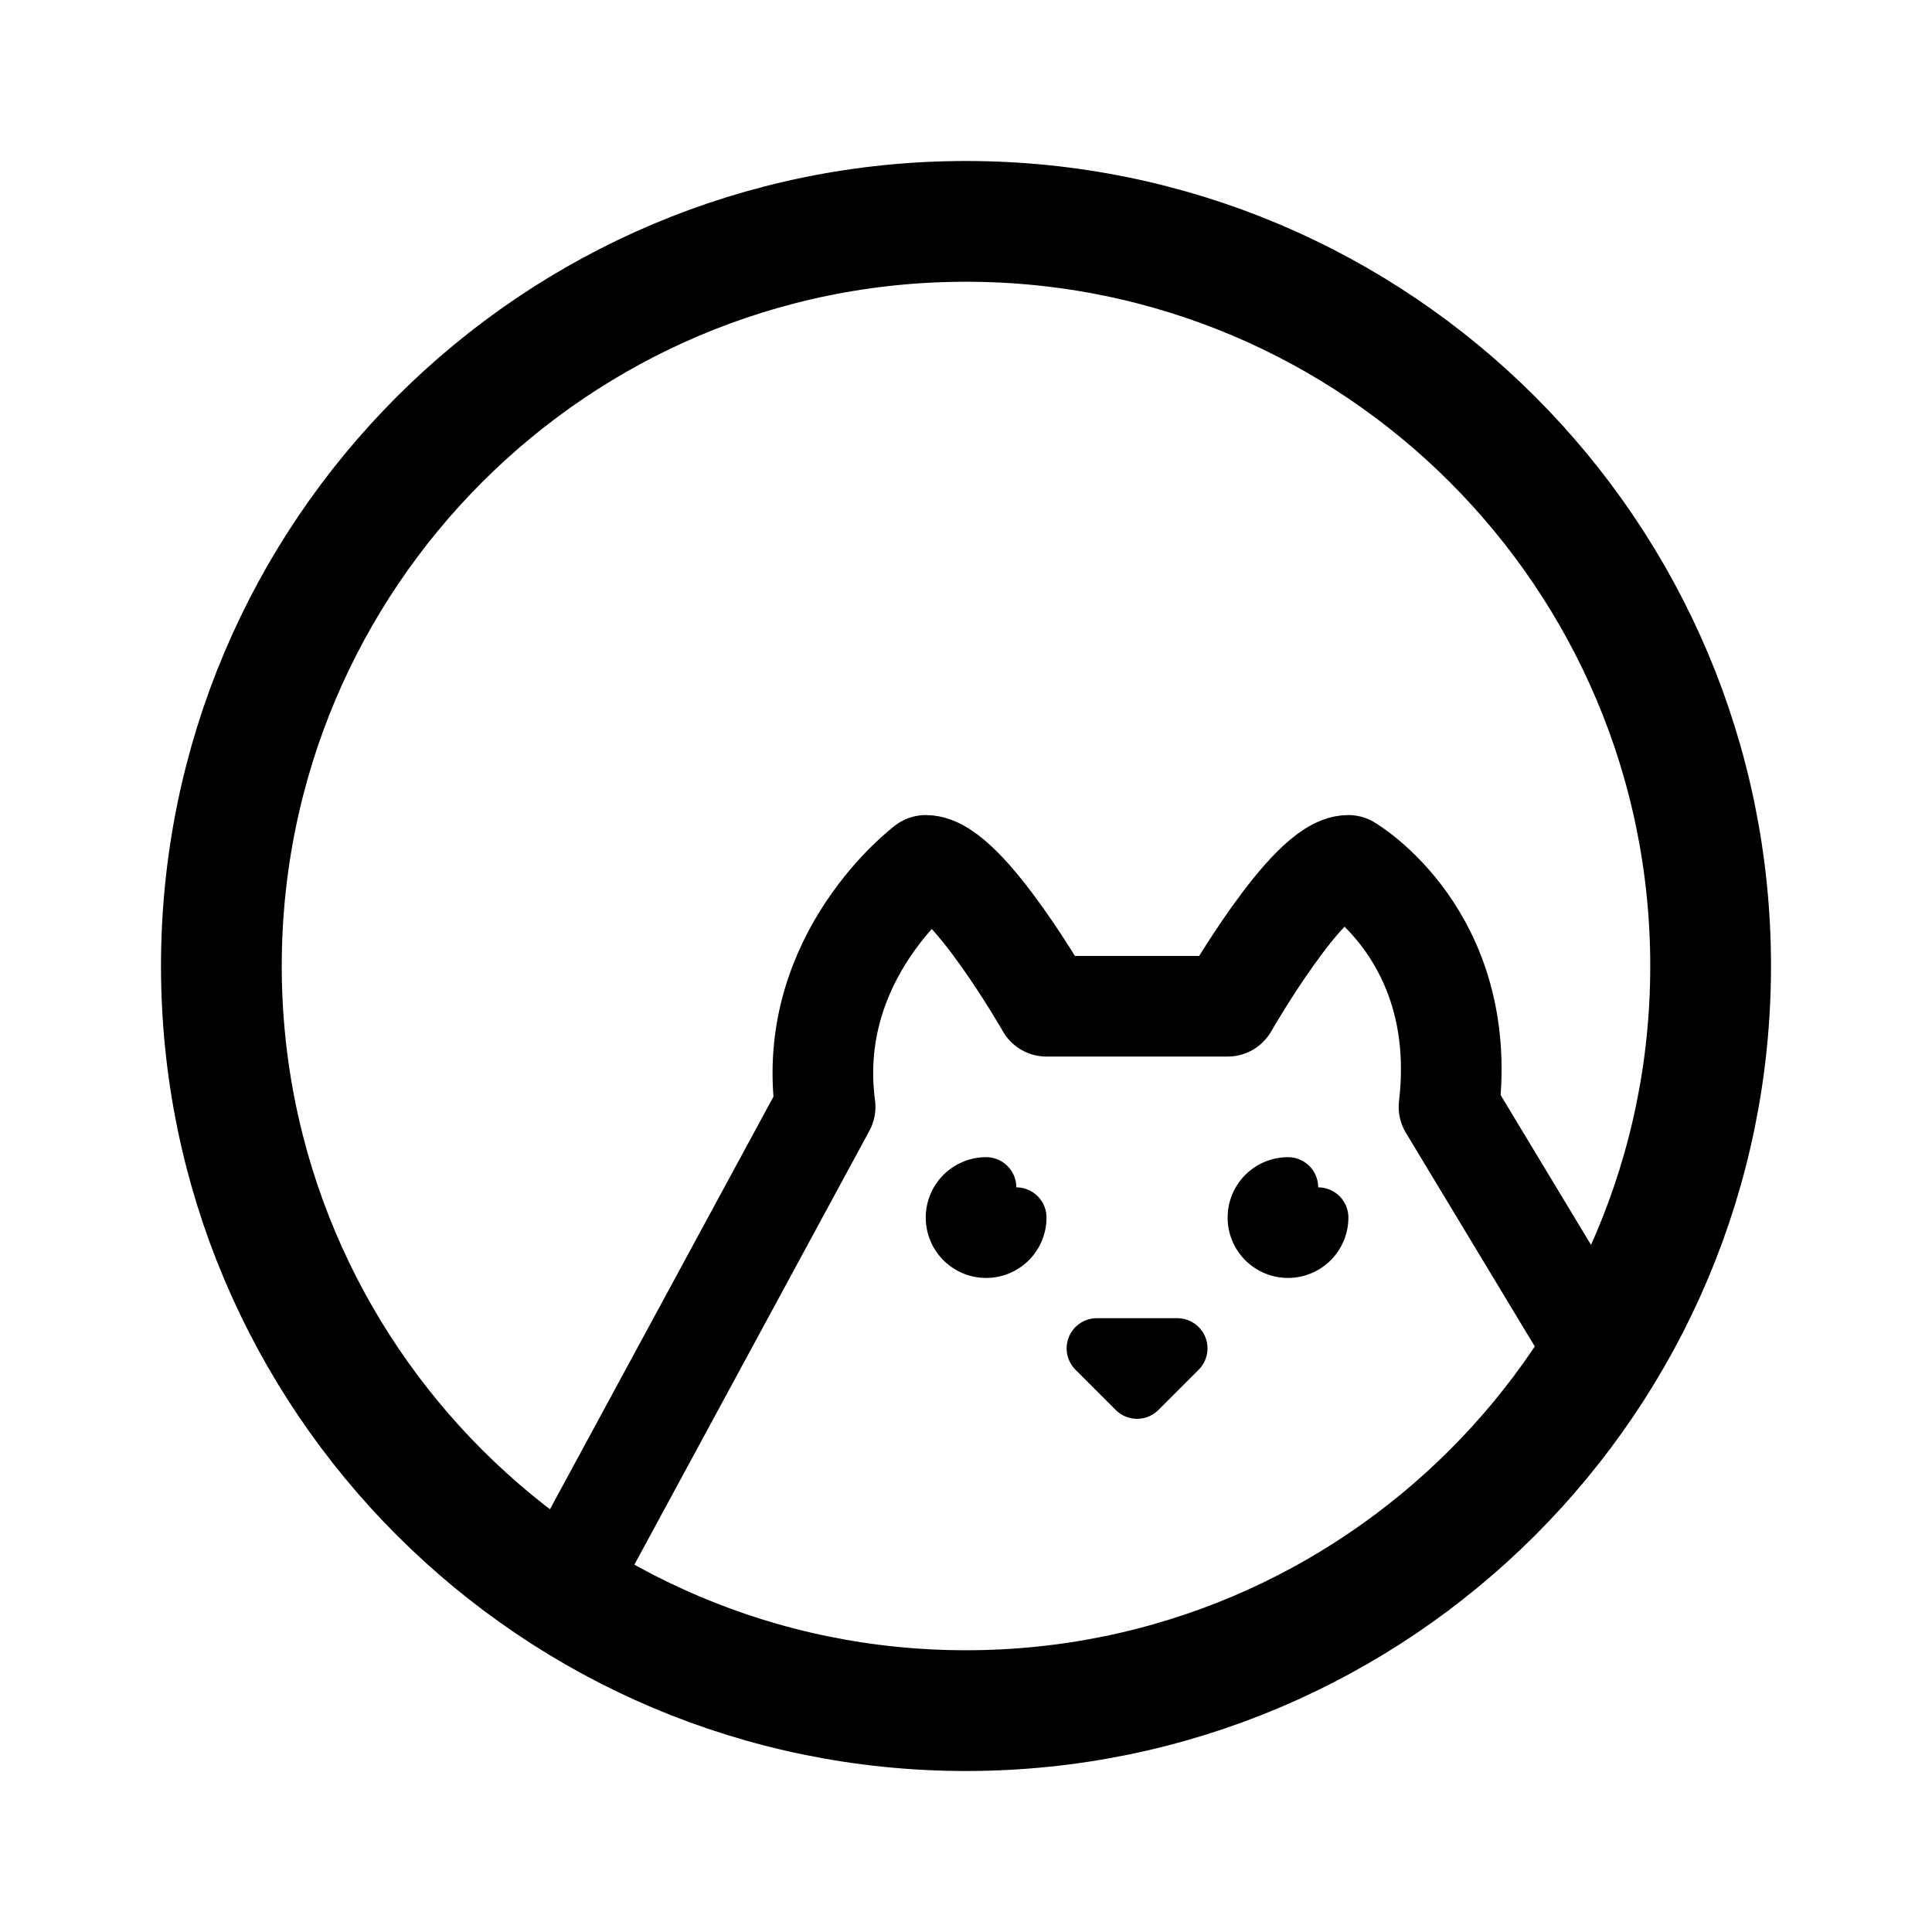 <svg width="192" height="192" viewBox="0 0 192 192" fill="none" xmlns="http://www.w3.org/2000/svg"><path d="m113 138-4-4h8l-4 4Z" stroke="#000" stroke-width="6" stroke-linecap="round" stroke-linejoin="round"/><path d="m56 158 26-48c-2-15 10-24 10-24 4 0 12 14 12 14h18s8-14 12-14c0 0 12 7 10 24l14 23.205" stroke="#000" stroke-width="10" stroke-linecap="round" stroke-linejoin="round"/><path d="M101 121a3 3 0 1 1-3-3v3h3Zm30 0a3 3 0 1 1-3-3v3h3Z" stroke="#000" stroke-width="6" stroke-linecap="round" stroke-linejoin="round"/><path d="M96 170c40.869 0 74-33.131 74-74 0-40.87-33.131-74-74-74-40.87 0-74 33.13-74 74 0 40.869 33.13 74 74 74Z" stroke="#000" stroke-width="12" stroke-linecap="round" stroke-linejoin="round"/></svg>